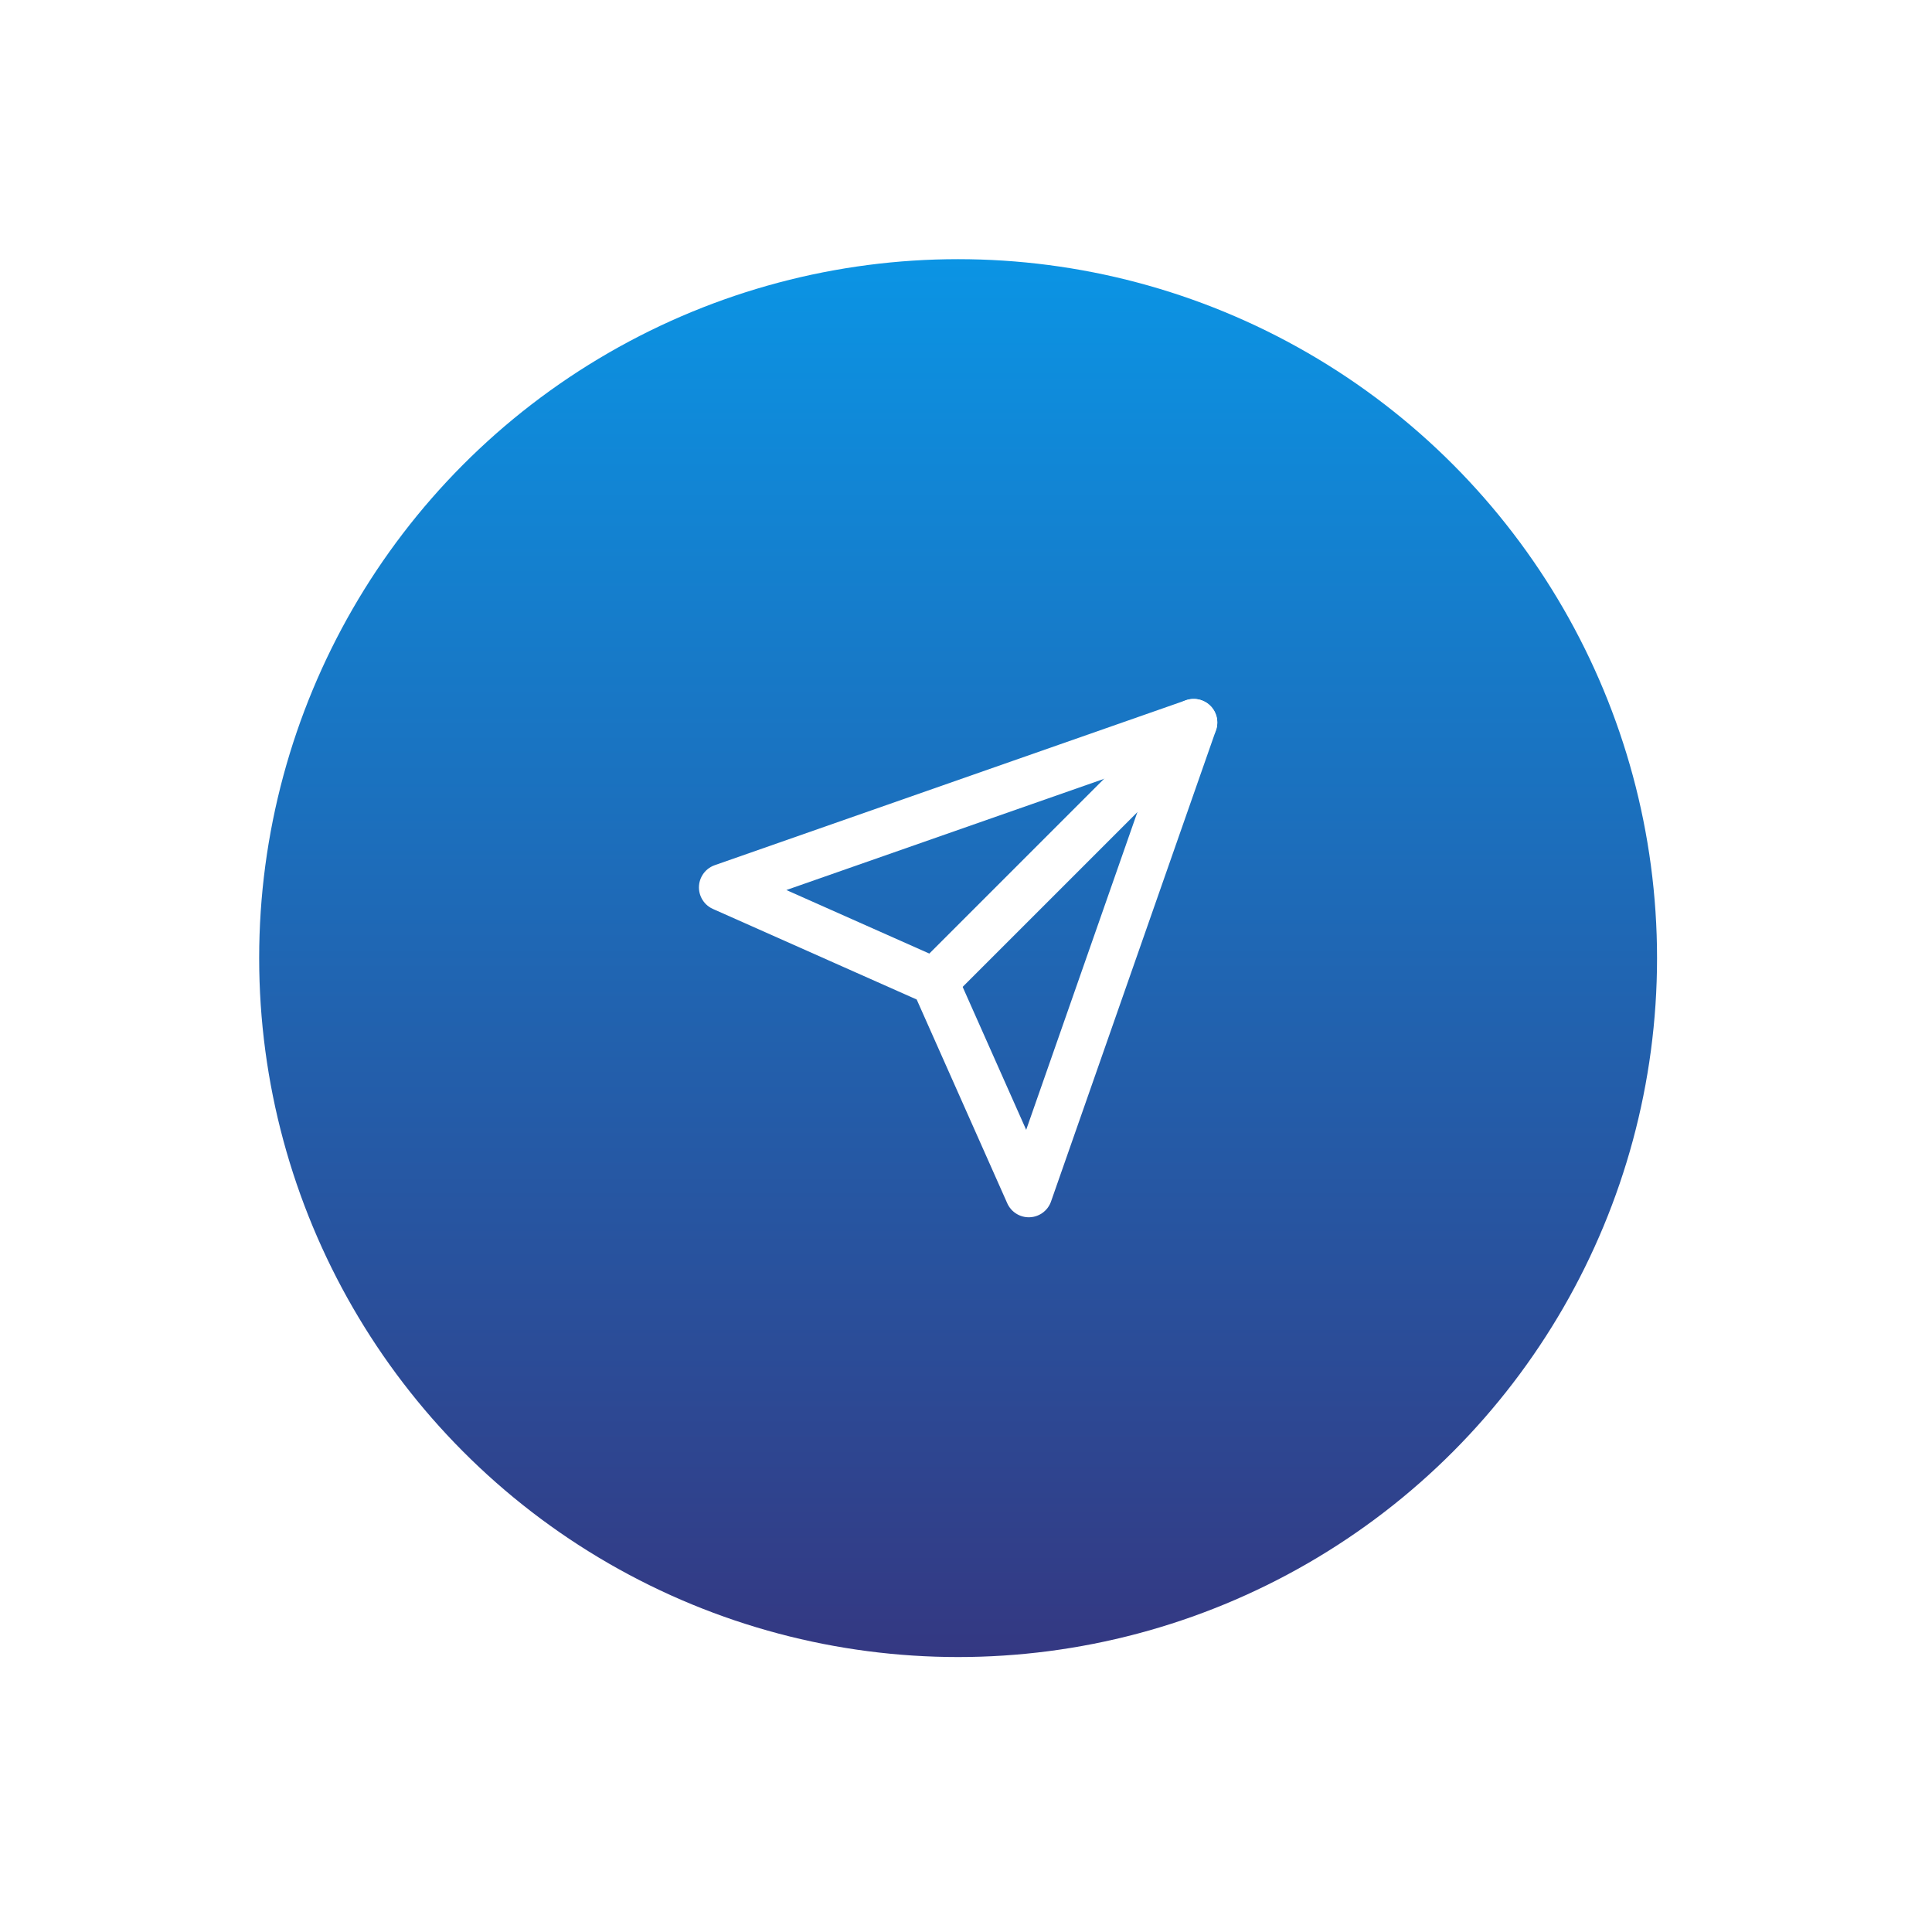 <svg width="82" height="82" viewBox="0 0 82 82" fill="none" xmlns="http://www.w3.org/2000/svg">
<g filter="url(#filter0_d_2_110)">
<circle cx="40.665" cy="40.665" r="29.665" fill="url(#paint0_linear_2_110)"/>
<path d="M50.665 30.665L39.665 41.665" stroke="white" stroke-width="2" stroke-linecap="round" stroke-linejoin="round"/>
<path d="M50.665 30.665L43.665 50.665L39.665 41.665L30.665 37.665L50.665 30.665Z" stroke="white" stroke-width="2" stroke-linecap="round" stroke-linejoin="round"/>
</g>
<defs>
<filter id="filter0_d_2_110" x="0" y="0" width="81.33" height="81.33" filterUnits="userSpaceOnUse" color-interpolation-filters="sRGB">
<feFlood flood-opacity="0" result="BackgroundImageFix"/>
<feColorMatrix in="SourceAlpha" type="matrix" values="0 0 0 0 0 0 0 0 0 0 0 0 0 0 0 0 0 0 127 0" result="hardAlpha"/>
<feOffset/>
<feGaussianBlur stdDeviation="5.5"/>
<feComposite in2="hardAlpha" operator="out"/>
<feColorMatrix type="matrix" values="0 0 0 0 0 0 0 0 0 0 0 0 0 0 0 0 0 0 0.25 0"/>
<feBlend mode="normal" in2="BackgroundImageFix" result="effect1_dropShadow_2_110"/>
<feBlend mode="normal" in="SourceGraphic" in2="effect1_dropShadow_2_110" result="shape"/>
</filter>
<linearGradient id="paint0_linear_2_110" x1="40.665" y1="11" x2="40.665" y2="70.33" gradientUnits="userSpaceOnUse">
<stop stop-color="#0B94E4"/>
<stop offset="1" stop-color="#343882"/>
</linearGradient>
</defs>
</svg>
